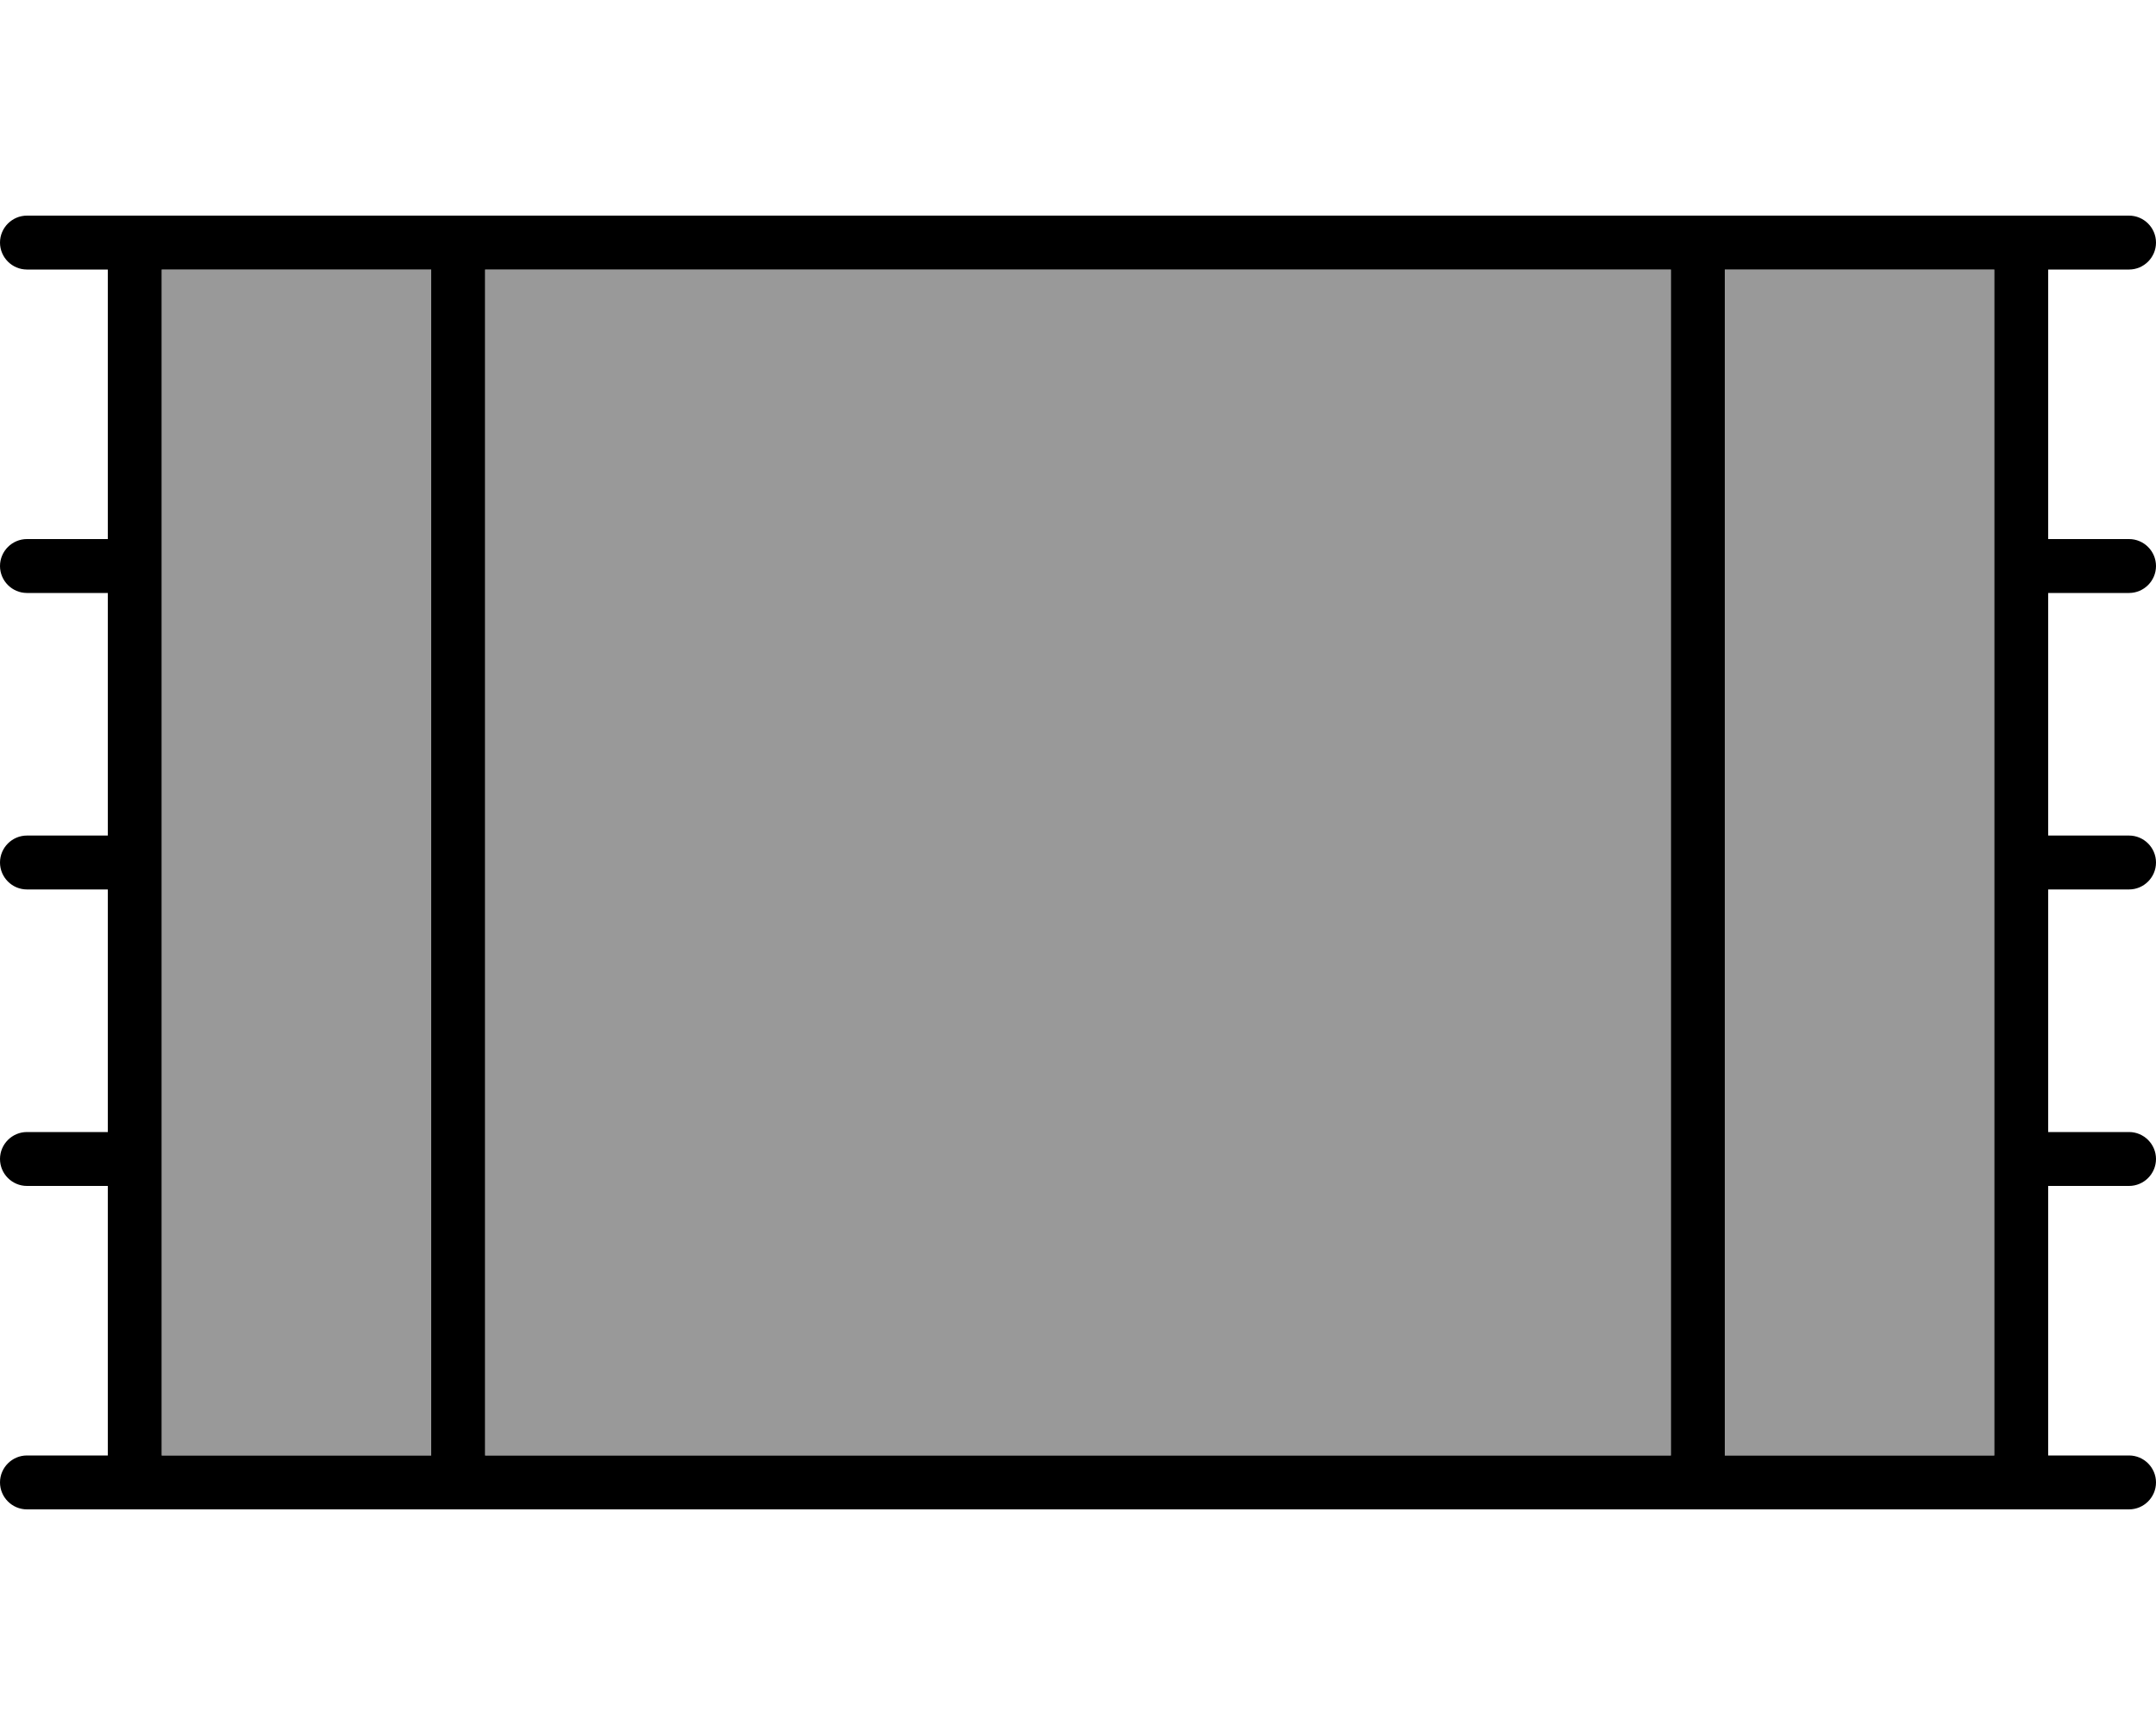 <svg fill="currentColor" xmlns="http://www.w3.org/2000/svg" viewBox="0 0 640 512"><!--! Font Awesome Pro 6.7.2 by @fontawesome - https://fontawesome.com License - https://fontawesome.com/license (Commercial License) Copyright 2024 Fonticons, Inc. --><defs><style>.fa-secondary{opacity:.4}</style></defs><path class="fa-secondary" d="M48 80l0 88 0 88 0 88 0 88 80 0 0-352L48 80zm96 0l0 352 352 0 0-352L144 80zm368 0l0 352 80 0 0-88 0-88 0-88 0-88-80 0z"/><path class="fa-primary" d="M0 72c0-4.4 3.6-8 8-8l24 0 8 0 8 0 544 0 8 0 8 0 24 0c4.4 0 8 3.6 8 8s-3.6 8-8 8l-24 0 0 80 24 0c4.4 0 8 3.6 8 8s-3.6 8-8 8l-24 0 0 72 24 0c4.4 0 8 3.6 8 8s-3.6 8-8 8l-24 0 0 72 24 0c4.4 0 8 3.6 8 8s-3.6 8-8 8l-24 0 0 80 24 0c4.4 0 8 3.6 8 8s-3.6 8-8 8l-24 0-8 0-8 0L48 448l-8 0-8 0L8 448c-4.4 0-8-3.6-8-8s3.6-8 8-8l24 0 0-80L8 352c-4.4 0-8-3.6-8-8s3.6-8 8-8l24 0 0-72L8 264c-4.4 0-8-3.6-8-8s3.6-8 8-8l24 0 0-72L8 176c-4.4 0-8-3.6-8-8s3.6-8 8-8l24 0 0-80L8 80c-4.4 0-8-3.6-8-8zm48 96l0 88 0 88 0 88 80 0 0-352L48 80l0 88zm96 264l352 0 0-352L144 80l0 352zM512 80l0 352 80 0 0-88 0-88 0-88 0-88-80 0z"/></svg>